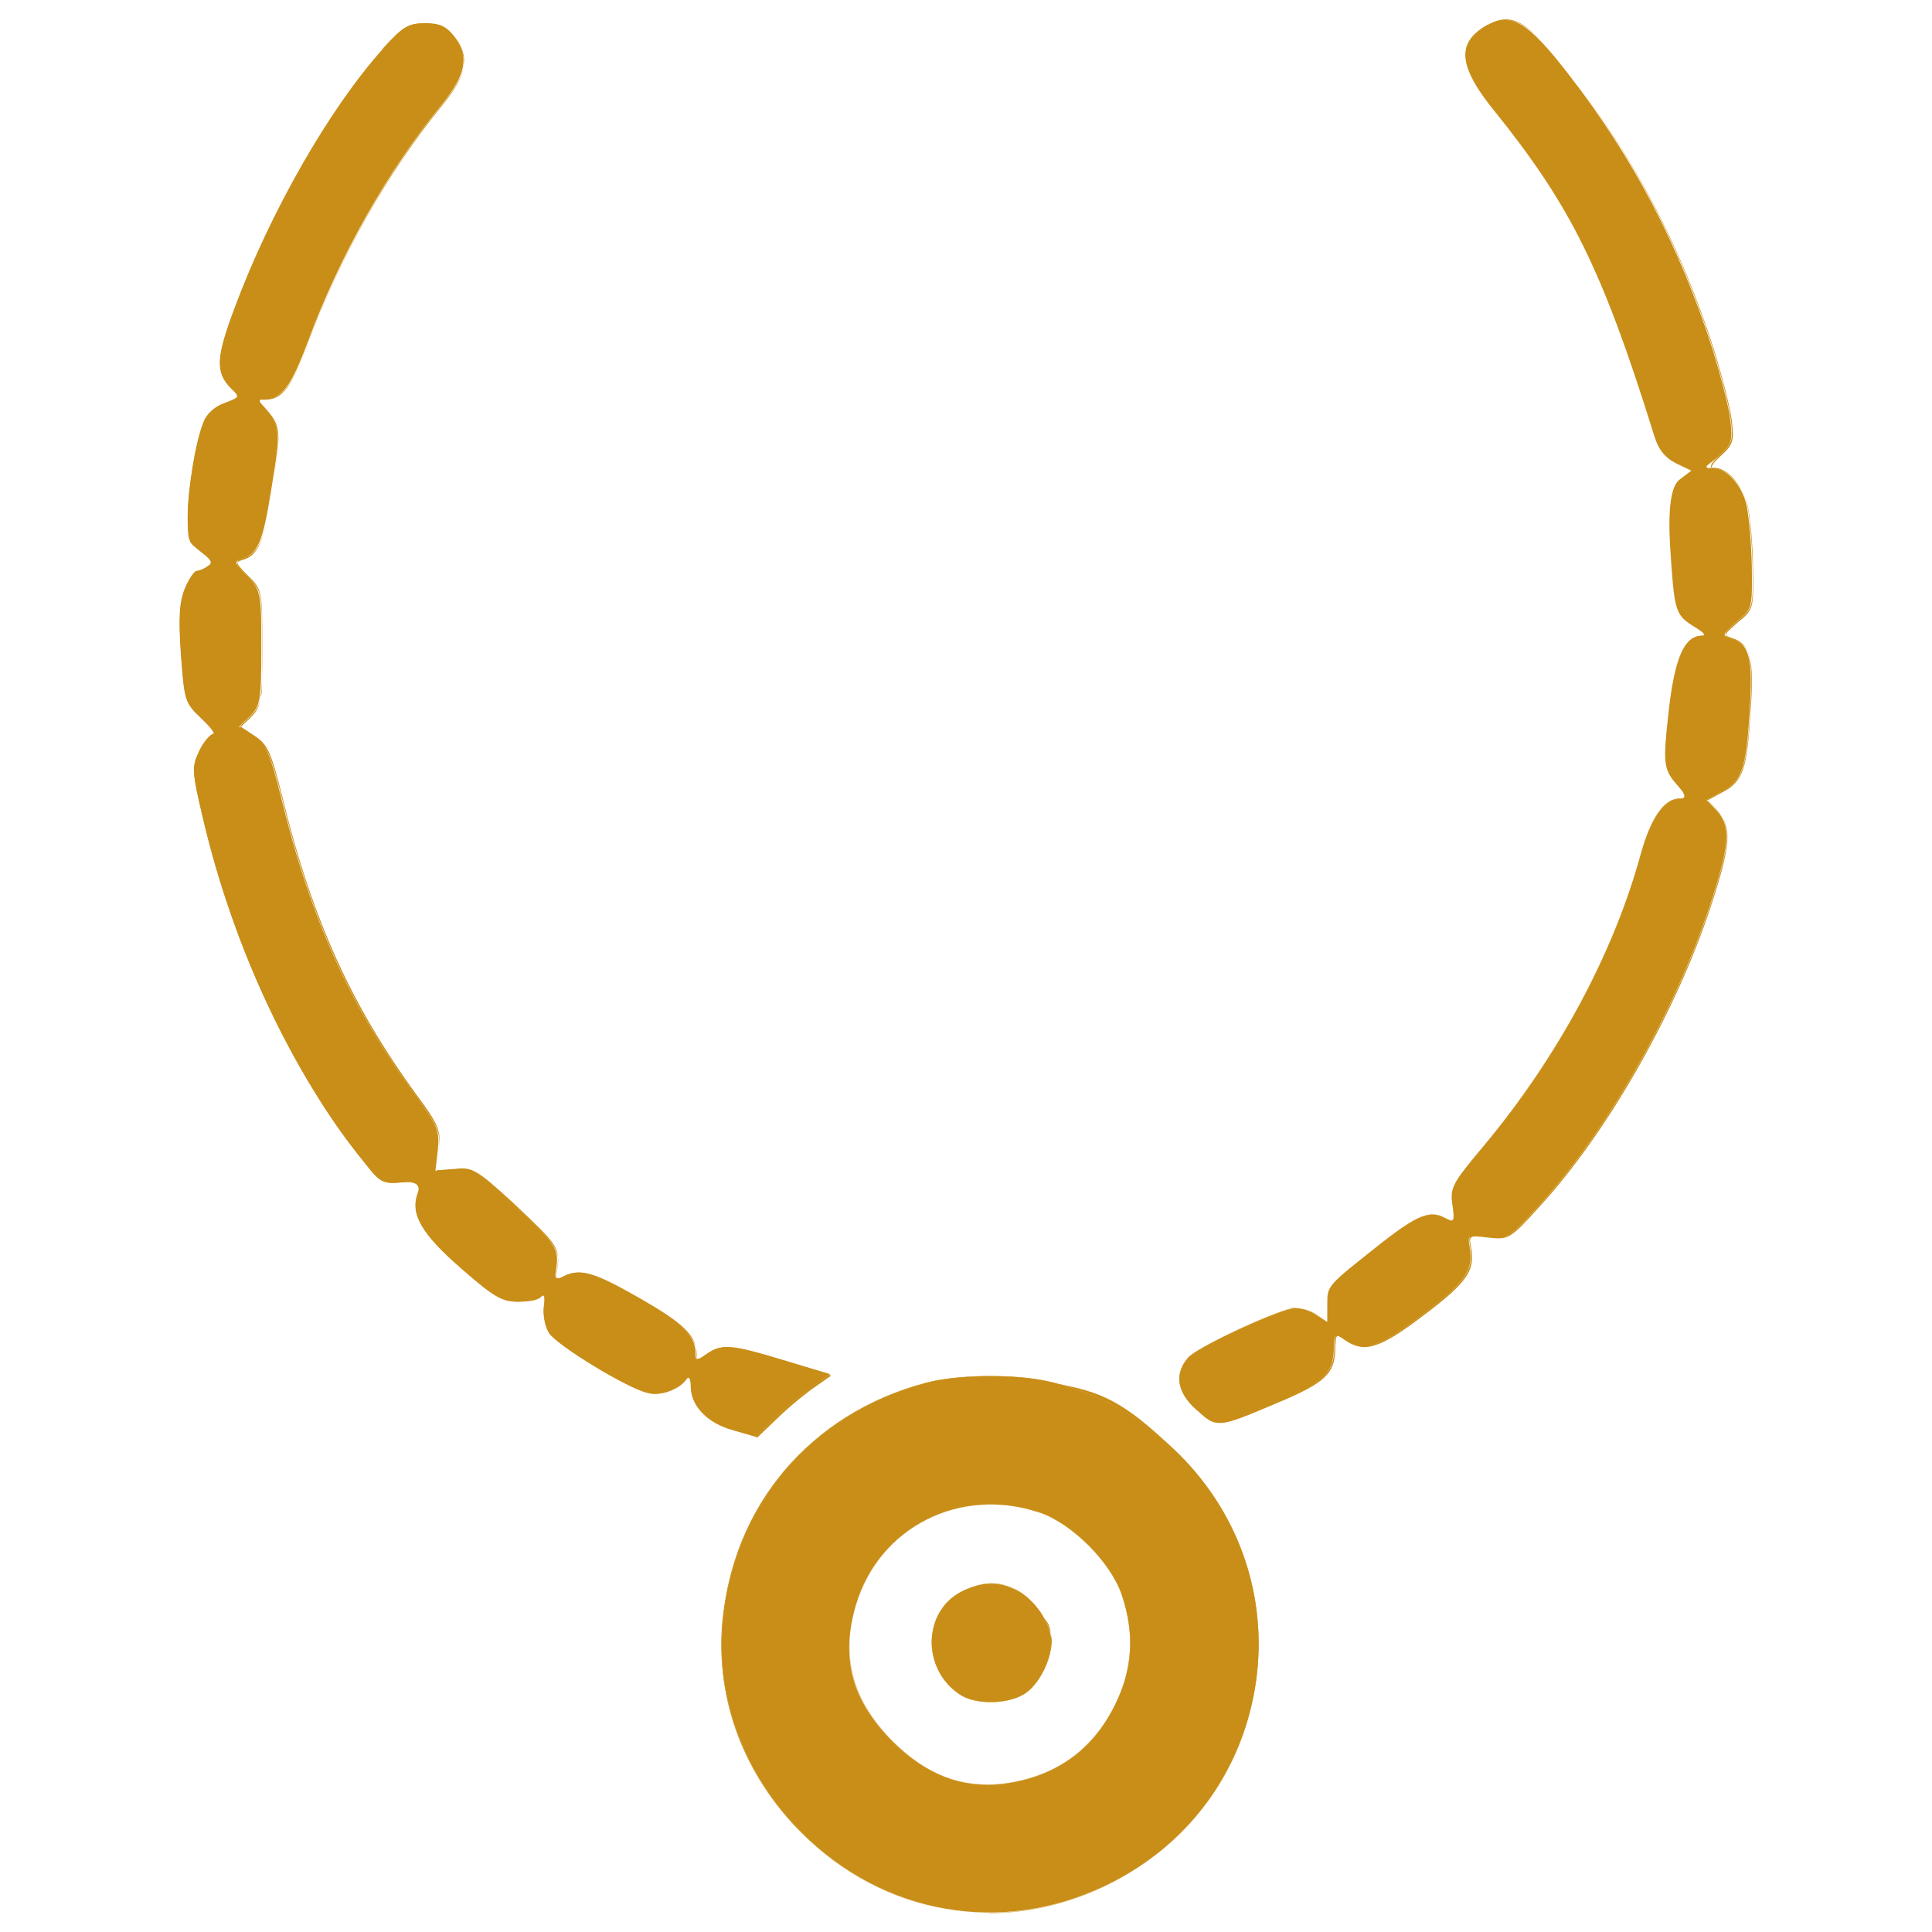 <?xml version="1.0" encoding="UTF-8"?>
<svg xmlns="http://www.w3.org/2000/svg" version="1.1" viewBox="0 0 800 800">
  <defs>
    <style>
      .cls-1 {
        fill: #c98e18;
      }
    </style>
  </defs>
  <!-- Generator: Adobe Illustrator 28.6.0, SVG Export Plug-In . SVG Version: 1.2.0 Build 709)  -->
  <g>
    <g id="Layer_1">
      <g id="SVGRepo_iconCarrier">
        <g>
          <g>
            <path class="cls-1" d="M616.1,10.2c-13.1,7.2-12.5,17,2.5,35.4,31.7,39.4,45,66,66.4,134.9,1.8,5.9,4.5,9,9.2,11.2l6.3,3.1-5.1,3.9q-5.1,3.9-3.9,26.6c1.8,28,2,29.2,10,34.1,4.1,2.5,5.3,3.9,3.1,3.9-7.2,0-11.2,9.2-13.7,31.7-2.4,22.3-2.2,23.5,4.5,31.1q4.1,4.7,0,4.7c-6.3,0-11.8,8-15.9,22.5-11.2,41.3-34.3,84.4-65.4,121.6-12.7,15.1-13.7,17-12.7,23.9,1,7.2.8,7.6-3.1,5.5-6.1-3.3-11.6-1-26.2,10.4-22.7,17.8-22.5,17.6-22.5,25.3v7.4l-5.1-3.3c-2.9-1.8-7.2-2.9-9.8-2.2-9.4,2.2-39.4,16.3-42.7,20.2-5.9,6.7-4.7,14.7,3.7,21.9,8.2,7.4,7.8,7.4,32.9-3.3,19.4-8.2,23.5-12.1,23.7-21.9.2-6.5.4-6.9,4.3-4.1,7.8,5.5,14.3,3.5,32.5-10.4,18-13.5,21.2-18.4,19.4-28.4-.8-4.5-.4-4.7,7.6-3.7,8.2.8,8.8.6,21.2-13.1,28-30.6,56.2-80.1,70.7-124,8.4-25.5,8.8-33.1,2.9-39.4l-4.3-4.5,6.3-3.5c8.4-4.3,10.2-9.2,11.6-33.5,1.4-21.5,0-27.6-7.6-29.8-4.1-1.4-3.9-1.6,2.2-7,6.5-5.3,6.5-5.5,6.3-22.7-.2-9.6-1.2-21-2.2-25.5-1.8-8.4-8.2-15.3-13.9-15.3s-1.2-1.6,2.7-5.3c5.1-4.7,5.5-6.1,4.5-14.7-.6-5.3-4.1-18.8-7.6-30-13.5-42.1-32.9-79.1-59.3-113-16.8-21.8-23.7-25.9-33.7-20.4Z"/>
            <path class="cls-1" d="M504.8,589c-3.3,0-5.2-1.7-8.8-4.9l-.3-.2c-4.5-3.8-7.1-8.1-7.3-12.2-.2-3.4,1-6.7,3.7-9.7,1.8-2.1,11-6.9,19.1-10.7,10-4.7,19.3-8.5,23.7-9.5,2.6-.6,6.9.4,9.8,2.3l5.1,3.2v-7.5q0-7.5,22.1-24.8l.4-.3c7.6-6,12.5-9.2,16.2-10.7,3.8-1.5,6.7-1.4,10,.3,1.7.9,2.6,1.3,3.1.9.7-.5.5-2.4-.1-6.4-1-6.9,0-8.7,12.7-23.9,30.9-37,54.1-80.2,65.4-121.6,4.1-14.7,9.7-22.5,16-22.5s2.8,0,3-.4c.2-.5-.8-1.7-3-4.2-3.2-3.6-5.1-5.9-5.7-10-.6-4,0-9.5,1.2-21.1,1.2-11.3,2.9-19.2,5.1-24.3,1.1-2.6,2.4-4.4,3.8-5.6,1.4-1.2,3-1.8,4.8-1.8s1-.1,1.1-.3c.1-.4-.5-1.3-4.1-3.5-4.1-2.5-6.1-4.1-7.3-8.4-1.3-4.4-1.8-11.4-2.7-25.7q-1.2-22.7,3.9-26.6l5.1-3.8-6.3-3c-4.8-2.3-7.4-5.5-9.2-11.3-21.3-68.5-34.4-95-66.4-134.8-4.6-5.6-7.7-10.3-9.6-14.4-1.9-4.2-2.6-7.7-2-10.7.8-4,3.8-7.4,9.1-10.3h0c2.7-1.5,4.9-2.2,7.2-2.2,2.4,0,4.7.7,7.2,2.2,4.9,2.9,10.5,8.9,19.4,20.5,26.4,34,45.8,70.9,59.3,113,3.7,11.9,7,25.1,7.6,30,.5,4.4.7,6.8,0,8.8-.6,2-2,3.6-4.6,5.9-2.8,2.6-4,4.2-3.7,4.9.1.3.4.4,1,.4,2.8,0,5.8,1.6,8.4,4.5,2.7,2.9,4.6,6.8,5.5,10.8,1,4.6,2.1,16,2.2,25.6.1,8.6.2,12.9-.6,15.8-.8,2.8-2.3,4.2-5.7,6.9-3.5,3.1-5.1,4.5-5,5.3.1.6,1.1,1,2.7,1.6,4,1.2,6.1,3.4,7.2,7.7,1.1,4.2,1.2,10.6.4,22.1-.7,11.2-1.4,19.2-3.2,24.3-1.8,5-4.5,7.3-8.4,9.3l-6.3,3.4,4.3,4.5c6,6.4,5.4,14.2-2.9,39.5-7.1,21.6-17.6,44.7-30.3,67-12.7,22.3-26.7,42-40.4,57-6.4,7.1-9.5,10.4-12.2,12-2.7,1.7-4.9,1.5-9,1.1-4.7-.6-6.7-.8-7.4,0-.5.6-.5,1.6,0,3.6,1,5.4.4,9.1-2.3,12.9-2.7,3.9-7.5,8.3-17.1,15.5-9.7,7.4-15.5,11-20.2,12.5-4.6,1.5-8.2.9-12.4-2.1-1.5-1.1-2.4-1.7-3-1.7s-.2,0-.3,0c-.7.3-.8,2-.9,5.7-.2,9.9-4.4,13.8-23.7,21.9l-1.2.5c-12.9,5.5-18.8,7.9-22.7,7.9ZM536.5,541.5c-.6,0-1.2,0-1.7.2-4.3,1-13.6,4.8-23.6,9.5-10.1,4.8-17.6,9-19,10.7-2.7,3-3.9,6.3-3.6,9.7.3,4.1,2.8,8.3,7.3,12.1l.3.2q7.8,7,31.4-3l1.2-.5c19.3-8.1,23.5-12,23.7-21.8.1-3.8.2-5.4,1-5.7.6-.3,1.6.3,3.4,1.6,4.1,2.9,7.7,3.5,12.3,2.1,4.6-1.5,10.5-5.1,20.1-12.5,9.7-7.3,14.5-11.6,17.1-15.5,2.6-3.9,3.3-7.5,2.3-12.9-.3-1.8-.5-3,.1-3.7.8-.8,2.8-.7,7.5,0,4.2.4,6.3.5,9-1.1,2.7-1.6,5.8-4.9,12.2-12,27.9-30.5,56.3-80.3,70.7-124,8.3-25.3,8.8-33,2.9-39.4l-4.3-4.5h0s6.3-3.5,6.3-3.5c3.9-2,6.7-4.2,8.4-9.2,1.8-5.1,2.6-13.1,3.2-24.3.8-11.5.6-17.9-.4-22.1-1.1-4.3-3.1-6.5-7.1-7.7-1.6-.6-2.7-1-2.8-1.6-.2-.9,1.5-2.3,5-5.4,3.4-2.7,4.9-4.1,5.7-6.9.8-2.9.7-7.2.6-15.8-.2-9.5-1.2-21-2.2-25.5-.9-4-2.8-7.9-5.5-10.8-2.6-2.9-5.6-4.5-8.4-4.5s-1-.1-1.1-.4c-.3-.7.9-2.3,3.7-4.9,5.1-4.7,5.5-6.1,4.5-14.7-.6-5-3.9-18.2-7.6-30-13.5-42.1-32.9-79-59.2-113-8.8-11.4-14.6-17.6-19.4-20.5-4.8-2.9-9-2.9-14.3,0h0c-5.3,2.9-8.3,6.3-9.1,10.2-.6,3.1,0,6.6,2,10.7,1.9,4.1,5,8.8,9.6,14.4,17,21.1,27.7,37.4,37,56.4,9.5,19.2,18,41.9,29.4,78.5,1.8,5.8,4.4,8.9,9.2,11.2l6.4,3.1h0s-5.1,3.9-5.1,3.9q-5.1,3.9-3.9,26.5c1.9,28.3,2.1,29.3,10,34.1,2.9,1.8,4.3,3,4.2,3.6,0,.3-.4.4-1.1.4-3.6,0-6.4,2.4-8.6,7.4-2.2,5-3.8,13-5.1,24.3-1.3,11.6-1.8,17.1-1.2,21,.6,4.1,2.5,6.4,5.7,10,2.3,2.7,3.3,3.8,3,4.3-.2.4-1.2.4-3.1.4-6.3,0-11.8,7.8-15.9,22.5-11.3,41.4-34.5,84.6-65.4,121.6-12.7,15.2-13.7,17-12.7,23.9.6,4.1.8,6,0,6.5-.5.4-1.4,0-3.2-.9-3.2-1.7-6.2-1.8-9.9-.3-3.7,1.5-8.6,4.7-16.2,10.7l-.4.3q-22,17.3-22,24.8v7.6h0s-5.1-3.3-5.1-3.3c-2.3-1.5-5.5-2.4-8.1-2.4Z"/>
          </g>
          <g>
            <path class="cls-1" d="M158.6,20.2c-22.1,24.5-46.6,67.4-61.3,106.9-8,21.2-8.2,27-1.4,33.7,3.5,3.5,3.5,3.7-2.9,6.1-4.1,1.4-7.6,4.5-8.8,8-3.3,8-6.5,28.2-6.5,39.4s.8,10.4,5.5,14.1c4.5,3.5,5.1,4.7,2.7,6.1-1.6,1.2-3.9,2-4.7,2s-3.1,3.3-4.7,7.2c-2.2,5.5-2.7,11.8-1.6,27.2,1.4,19.2,1.6,20,8.4,26.4,3.9,3.7,6.1,6.7,4.9,6.7s-3.9,3.1-5.7,6.9c-3.1,6.5-3.1,8.2,1.4,27.2,12.3,53.3,37.2,106.7,67,143.2,6.5,8.4,7.8,9,15.7,8.2q8.4-.6,6.3,4.7c-3.1,8.6,1.6,16.8,18.6,31.5,12.9,11.2,16.3,13.3,22.9,13.3s8.6-1,9.6-2c1.4-1.4,1.8-.2,1.2,4.1-.4,3.5.4,8.2,2.2,11,3.5,5.1,32.1,22.7,40.9,24.7,5.1,1.4,13.3-1.6,16.1-5.9.8-1.2,1.6.2,1.6,3.1,0,8.2,6.9,15.3,17.4,18.2l9.4,2.7,8.6-8.2c4.7-4.5,11.6-10.2,15.5-12.9l6.7-4.7-19-5.7c-22.3-6.7-26-6.9-32.1-2.7-4.1,2.9-4.5,2.9-4.5-.6,0-7-5.9-12.5-24.3-22.9-18.2-10.4-23.9-12.1-30.6-8.6-3.1,1.6-3.5,1.2-2.7-3.9,1-7.8,0-9.2-18.6-26.6-14.9-13.5-16.8-14.7-23.7-13.9l-7.8.6,1-8.6c.8-7.8,0-10-9.2-22.5-27.2-37.2-43.3-72.7-55.6-123.2-4.7-18.6-6.1-21.9-11.4-25.5l-6.1-4.1,4.7-4.5c4.1-4.3,4.5-6.3,4.5-28.2s0-23.9-5.9-29.6c-5.3-5.3-5.5-6.1-2.2-7.2,6.7-2,8.8-7,12.3-29.2,3.9-23.5,3.7-25.5-2.7-32.7q-4.1-4.5-.2-4.5c7.4,0,11-4.9,18-23.5,13.3-36,33.1-70.9,55.8-98.7,10-12.5,11-19.4,4.5-27.8-3.3-4.1-5.9-5.3-12.1-5.3-6.8,0-9,1.4-17.2,10.4Z"/>
            <path class="cls-1" d="M312.9,594.8h0s-9.4-2.7-9.4-2.7c-5.1-1.4-9.5-3.9-12.6-7.1-3.1-3.3-4.8-7.1-4.8-11.1s-.4-3.3-.9-3.4c-.3,0-.5.2-.7.4-1.4,2.1-4,3.9-7.2,5.1-3.2,1.2-6.5,1.5-8.9.8-4.8-1.1-14.7-6.5-22.4-11.2-9.6-5.8-16.8-11.2-18.5-13.5-1.7-2.7-2.7-7.4-2.3-11.1.4-2.8.4-4.3-.1-4.6-.2-.1-.6,0-1,.5-1.1,1.1-5.7,2.1-9.6,2.1-6.5,0-10-2-22.9-13.3-16.8-14.6-21.7-22.8-18.6-31.5.9-2.4,1.4-3.7.9-4.3-.6-.8-2.7-.6-7.2-.3-4.1.4-6.3.4-8.4-.6-2.1-1.1-4-3.2-7.3-7.5-7.4-9-14.6-19.2-21.3-30.3-6.7-10.9-13-22.7-18.8-35-5.8-12.3-11-25.2-15.5-38.2-4.6-13.2-8.4-26.6-11.5-39.7-4.4-18.8-4.5-20.6-1.4-27.2,1.8-3.7,4.4-7,5.8-7s.2,0,.3-.1c.3-.7-1.9-3.4-5.2-6.5-6.7-6.3-6.9-7-8.4-26.4-1-15.3-.6-21.6,1.6-27.2,1.6-3.7,3.9-7.2,4.7-7.2s3-.8,4.7-2c.9-.5,1.4-1,1.4-1.6,0-.9-1-2.2-4.1-4.5-4.7-3.6-5.5-5.9-5.5-14.1s.8-13.2,2-20.9c1.3-8,3-14.7,4.5-18.5,1.2-3.4,4.7-6.5,8.8-8,3.5-1.4,5-2,5.1-2.8.2-.7-.7-1.7-2.3-3.2-3.7-3.6-5-6.9-4.8-11.4.2-4.6,1.9-10.9,6.2-22.3,7.2-19.4,16.9-39.8,27.9-59,11.1-19.3,22.6-35.8,33.4-47.8h0c8.2-9.1,10.5-10.4,17.2-10.4,6.1,0,8.8,1.2,12.1,5.3,3.4,4.4,4.6,8.2,4,12.4-.7,4.2-3.3,9-8.5,15.4-22.8,27.9-42.6,62.9-55.8,98.7-7,18.7-10.7,23.5-18,23.5s-2.7,0-2.8.4c-.2.5.8,1.6,3.1,4.1,6.4,7.2,6.5,9.3,2.7,32.7-3.5,22.3-5.5,27.2-12.3,29.2-1.2.4-2,.7-2.1,1.3-.2,1,1.2,2.6,4.4,5.8,5.9,5.7,5.9,6.2,5.9,29.7s-.1,16.9-.7,20.7c-.6,3.7-1.6,5.3-3.8,7.5l-4.7,4.5,6.1,4.1c2.5,1.7,4.3,3.5,6,7.2,1.6,3.7,3.2,9.3,5.5,18.4,12.2,50.2,28.3,85.9,55.6,123.2,9.1,12.3,10,14.6,9.2,22.5l-1,8.5,7.8-.6c3.5-.4,5.7-.3,8.9,1.6,3.3,2,7.8,6,14.8,12.3,9.5,8.9,14.2,13.4,16.7,16.9,2.4,3.5,2.5,5.7,1.9,9.7-.4,2.7-.6,4.2,0,4.6.4.3,1.3,0,2.6-.7,6.7-3.5,12.5-1.9,30.7,8.6,9.6,5.4,15.4,9.4,19.1,12.8,3.6,3.4,5.3,6.6,5.3,10.2s0,2.4.5,2.6c0,0,.2,0,.3,0,.6,0,1.7-.7,3.7-2.1,3-2.1,5.5-3.2,10-2.8,4.6.4,11.3,2.2,22.1,5.5l19.1,5.7h0s-6.7,4.7-6.7,4.7c-4,2.7-11,8.5-15.5,12.9l-8.6,8.2ZM285.1,570.4s0,0,.1,0c.6.2,1,1.6,1,3.5,0,8.1,6.8,15.3,17.3,18.1l9.4,2.7,8.6-8.2c4.6-4.4,11.5-10.1,15.5-12.9l6.7-4.6-18.9-5.7c-22-6.7-25.9-7-32-2.7-2.3,1.6-3.4,2.3-4,2-.5-.2-.5-1.1-.5-2.7,0-3.6-1.6-6.7-5.2-10.1-3.6-3.4-9.5-7.3-19-12.7-18.2-10.4-23.9-12-30.6-8.6-1.3.7-2.2,1.1-2.7.7-.6-.4-.5-2,0-4.7.5-3.9.5-6.2-1.9-9.7-2.4-3.5-7.2-8-16.6-16.9-7-6.4-11.5-10.4-14.8-12.3-3.2-1.9-5.3-2-8.8-1.6l-7.9.6h0s1-8.6,1-8.6c.8-7.9-.1-10.2-9.2-22.5-27.3-37.4-43.4-73.1-55.6-123.2-4.7-18.8-6.1-21.9-11.4-25.5l-6.2-4.1h0s4.7-4.5,4.7-4.5c2.1-2.2,3.2-3.8,3.8-7.5.6-3.7.7-9.7.7-20.7,0-23.4,0-23.9-5.9-29.6-3.2-3.2-4.6-4.8-4.4-5.8.2-.6.9-1,2.2-1.4,6.7-2,8.8-6.9,12.2-29.2,3.9-23.4,3.7-25.5-2.6-32.7-2.3-2.6-3.3-3.6-3.1-4.1.2-.4,1.1-.4,2.9-.4,7.3,0,11-4.8,17.9-23.5,13.2-35.7,33-70.8,55.8-98.7,5.2-6.4,7.8-11.2,8.4-15.4.7-4.2-.6-8-4-12.3-3.3-4.1-6-5.3-12-5.3-6.7,0-8.9,1.4-17.1,10.4h0c-21.9,24.3-46.5,67.3-61.3,106.9-4.3,11.4-6,17.7-6.2,22.3-.2,4.6,1.2,7.8,4.8,11.4,1.6,1.6,2.5,2.5,2.3,3.3-.2.9-1.6,1.5-5.2,2.9-4.1,1.4-7.6,4.6-8.8,7.9-3.2,7.7-6.5,28-6.5,39.4s.9,10.5,5.5,14.1c3.1,2.4,4.2,3.6,4.1,4.6,0,.6-.5,1.1-1.4,1.6-1.7,1.2-3.9,2-4.7,2s-3,3.1-4.7,7.1c-2.3,5.6-2.6,11.9-1.6,27.2,1.4,19.3,1.7,20,8.4,26.3,3.4,3.2,5.5,5.9,5.2,6.6,0,.1-.2.2-.3.2-1.1,0-3.7,2.8-5.7,6.9-3.1,6.6-3,8.4,1.4,27.1,12.2,53.2,37.3,106.8,67,143.2,6.5,8.4,7.7,9,15.7,8.2,4.6-.3,6.7-.5,7.3.3.5.7,0,2-.9,4.4-3.1,8.6,1.8,16.8,18.6,31.4,12.9,11.3,16.3,13.3,22.9,13.3s4.1-.2,5.9-.6c1.8-.4,3.1-.9,3.6-1.4.5-.5.9-.7,1.1-.5.5.3.6,1.7.2,4.7-.4,3.7.5,8.3,2.2,11,1.6,2.4,8.8,7.7,18.4,13.5,7.7,4.7,17.6,10.1,22.4,11.2,2.4.7,5.7.4,8.9-.8,3.2-1.2,5.8-3,7.2-5.1.2-.4.5-.5.6-.5Z"/>
          </g>
          <g>
            <path class="cls-1" d="M383.2,572.7c-47.6,12.9-79.7,50.9-84,99.7-2.7,31.7,9,62.7,32.7,86.4,34.3,34.3,83,42.7,126.5,21.7,69.1-33.5,84.2-124,30-178.2-15.1-15.1-35.4-26.4-54.8-30.4-14.5-3.1-37.8-2.7-50.5.8ZM430.4,626.3c13.5,4.5,29.6,20.6,34.1,34.1,5.5,16.1,4.5,31.1-2.9,45.8-9.4,19-24.9,29.8-46.4,32.5-17,1.8-31.7-3.7-45.6-17.6-17-17.2-21.7-34.5-15.1-56.8,9.6-32.1,43.3-49,75.8-38Z"/>
            <path class="cls-1" d="M409.5,792c-6,0-11.9-.5-17.9-1.5-22.3-3.8-43-14.8-59.8-31.6-5.9-5.9-11.1-12.3-15.5-19.1-4.4-6.7-8-13.8-10.8-21.2-2.8-7.3-4.7-15-5.8-22.7-1.1-7.8-1.3-15.7-.7-23.5,1.1-12.1,3.8-23.6,8.2-34.4,4.3-10.6,10.2-20.3,17.5-29,7.3-8.6,15.9-16.1,25.6-22.2,9.9-6.2,20.9-11,32.6-14.1h0c6.1-1.7,15-2.7,24.6-2.9.9,0,1.8,0,2.7,0,8.7,0,16.9.7,23.3,2.1,9.5,2,19.6,5.8,29,11.1,9.4,5.3,18.4,11.9,25.8,19.4s12.4,14,17.1,21.8c4.6,7.6,8.2,15.7,10.8,24.2,2.5,8.2,4.1,16.8,4.6,25.4.5,8.5,0,17.1-1.3,25.5-1.4,8.4-3.8,16.7-7.1,24.5-3.3,8-7.6,15.5-12.7,22.5-5.2,7.1-11.3,13.6-18.1,19.3-7,5.9-14.9,11-23.3,15.1-15.7,7.6-32.3,11.5-48.9,11.5ZM410.3,569.9c-10,0-20.1,1-27.1,2.9h0c-47.5,12.8-79.7,51-83.9,99.7-2.7,32,8.9,62.6,32.7,86.4,34.4,34.4,82.9,42.7,126.4,21.7,32.9-16,55.2-45.6,61.2-81.3,6-35.7-5.3-71-31.2-96.8s-35.5-26.4-54.7-30.4c-6.6-1.4-15-2.1-23.4-2.1ZM409,739c-6.2,0-12-1.1-17.7-3.2-7.6-2.9-14.7-7.7-21.6-14.7-8.6-8.7-13.9-17.3-16.4-26.5-2.5-9.2-2-19.1,1.3-30.3,4.6-15.3,14.8-27.7,28.8-34.9,7-3.6,14.6-5.7,22.5-6.3,8.2-.6,16.5.5,24.5,3.2h0c6.4,2.1,13.9,7.1,20.5,13.7,6.6,6.6,11.6,14,13.7,20.4,5.5,16,4.5,31-2.9,45.8-4.7,9.5-11,17-18.7,22.4-7.7,5.4-17,8.8-27.7,10.1-2.1.2-4.2.3-6.3.3ZM410.2,622.9c-9.3,0-18.5,2.2-26.9,6.5-14,7.2-24.2,19.6-28.7,34.8-6.5,22.1-1.8,39.6,15.1,56.8,13.9,13.9,28.3,19.4,45.5,17.6,21.4-2.7,37-13.6,46.4-32.5,7.4-14.8,8.3-29.7,2.9-45.7-4.5-13.4-20.7-29.6-34.1-34.1h0c-6.7-2.3-13.4-3.4-20.1-3.4Z"/>
          </g>
          <g>
            <path class="cls-1" d="M399.5,658.4c-17.4,7.6-18.4,32.5-2,43.3,6.5,4.3,19.8,4.1,26.8-.4,5.9-3.9,11-14.1,11-21.7s-7.2-17.4-14.1-21c-7.4-3.7-13.5-3.9-21.7-.2Z"/>
            <path class="cls-1" d="M410.2,704.8c-4.8,0-9.6-1-12.7-3.1-4.1-2.7-7.3-6.4-9.3-10.8-1.9-4.1-2.7-8.7-2.3-13.2.4-4.1,1.7-8.1,4-11.4,2.4-3.6,5.7-6.2,9.7-8,4-1.8,7.5-2.7,10.9-2.7s.2,0,.3,0c3.4,0,6.7,1,10.5,2.9,3.3,1.8,6.9,5.2,9.7,9.3,2.8,4.2,4.5,8.5,4.5,11.8s-1.2,8.1-3.3,12.2c-2.1,4.2-4.9,7.6-7.8,9.5-3.6,2.3-8.9,3.5-14.1,3.5ZM410.4,655.7c-3.4,0-6.9.9-10.8,2.7h0c-7.7,3.4-12.8,10.6-13.6,19.3-.8,9.5,3.6,18.7,11.5,23.9,6.5,4.3,19.8,4.1,26.7-.4,5.9-3.8,11-13.9,11-21.6s-1.6-7.6-4.4-11.7c-2.8-4.1-6.3-7.5-9.6-9.3-3.8-1.9-7.3-2.9-10.8-2.9Z"/>
          </g>
        </g>
      </g>
    </g>
  </g>
</svg>